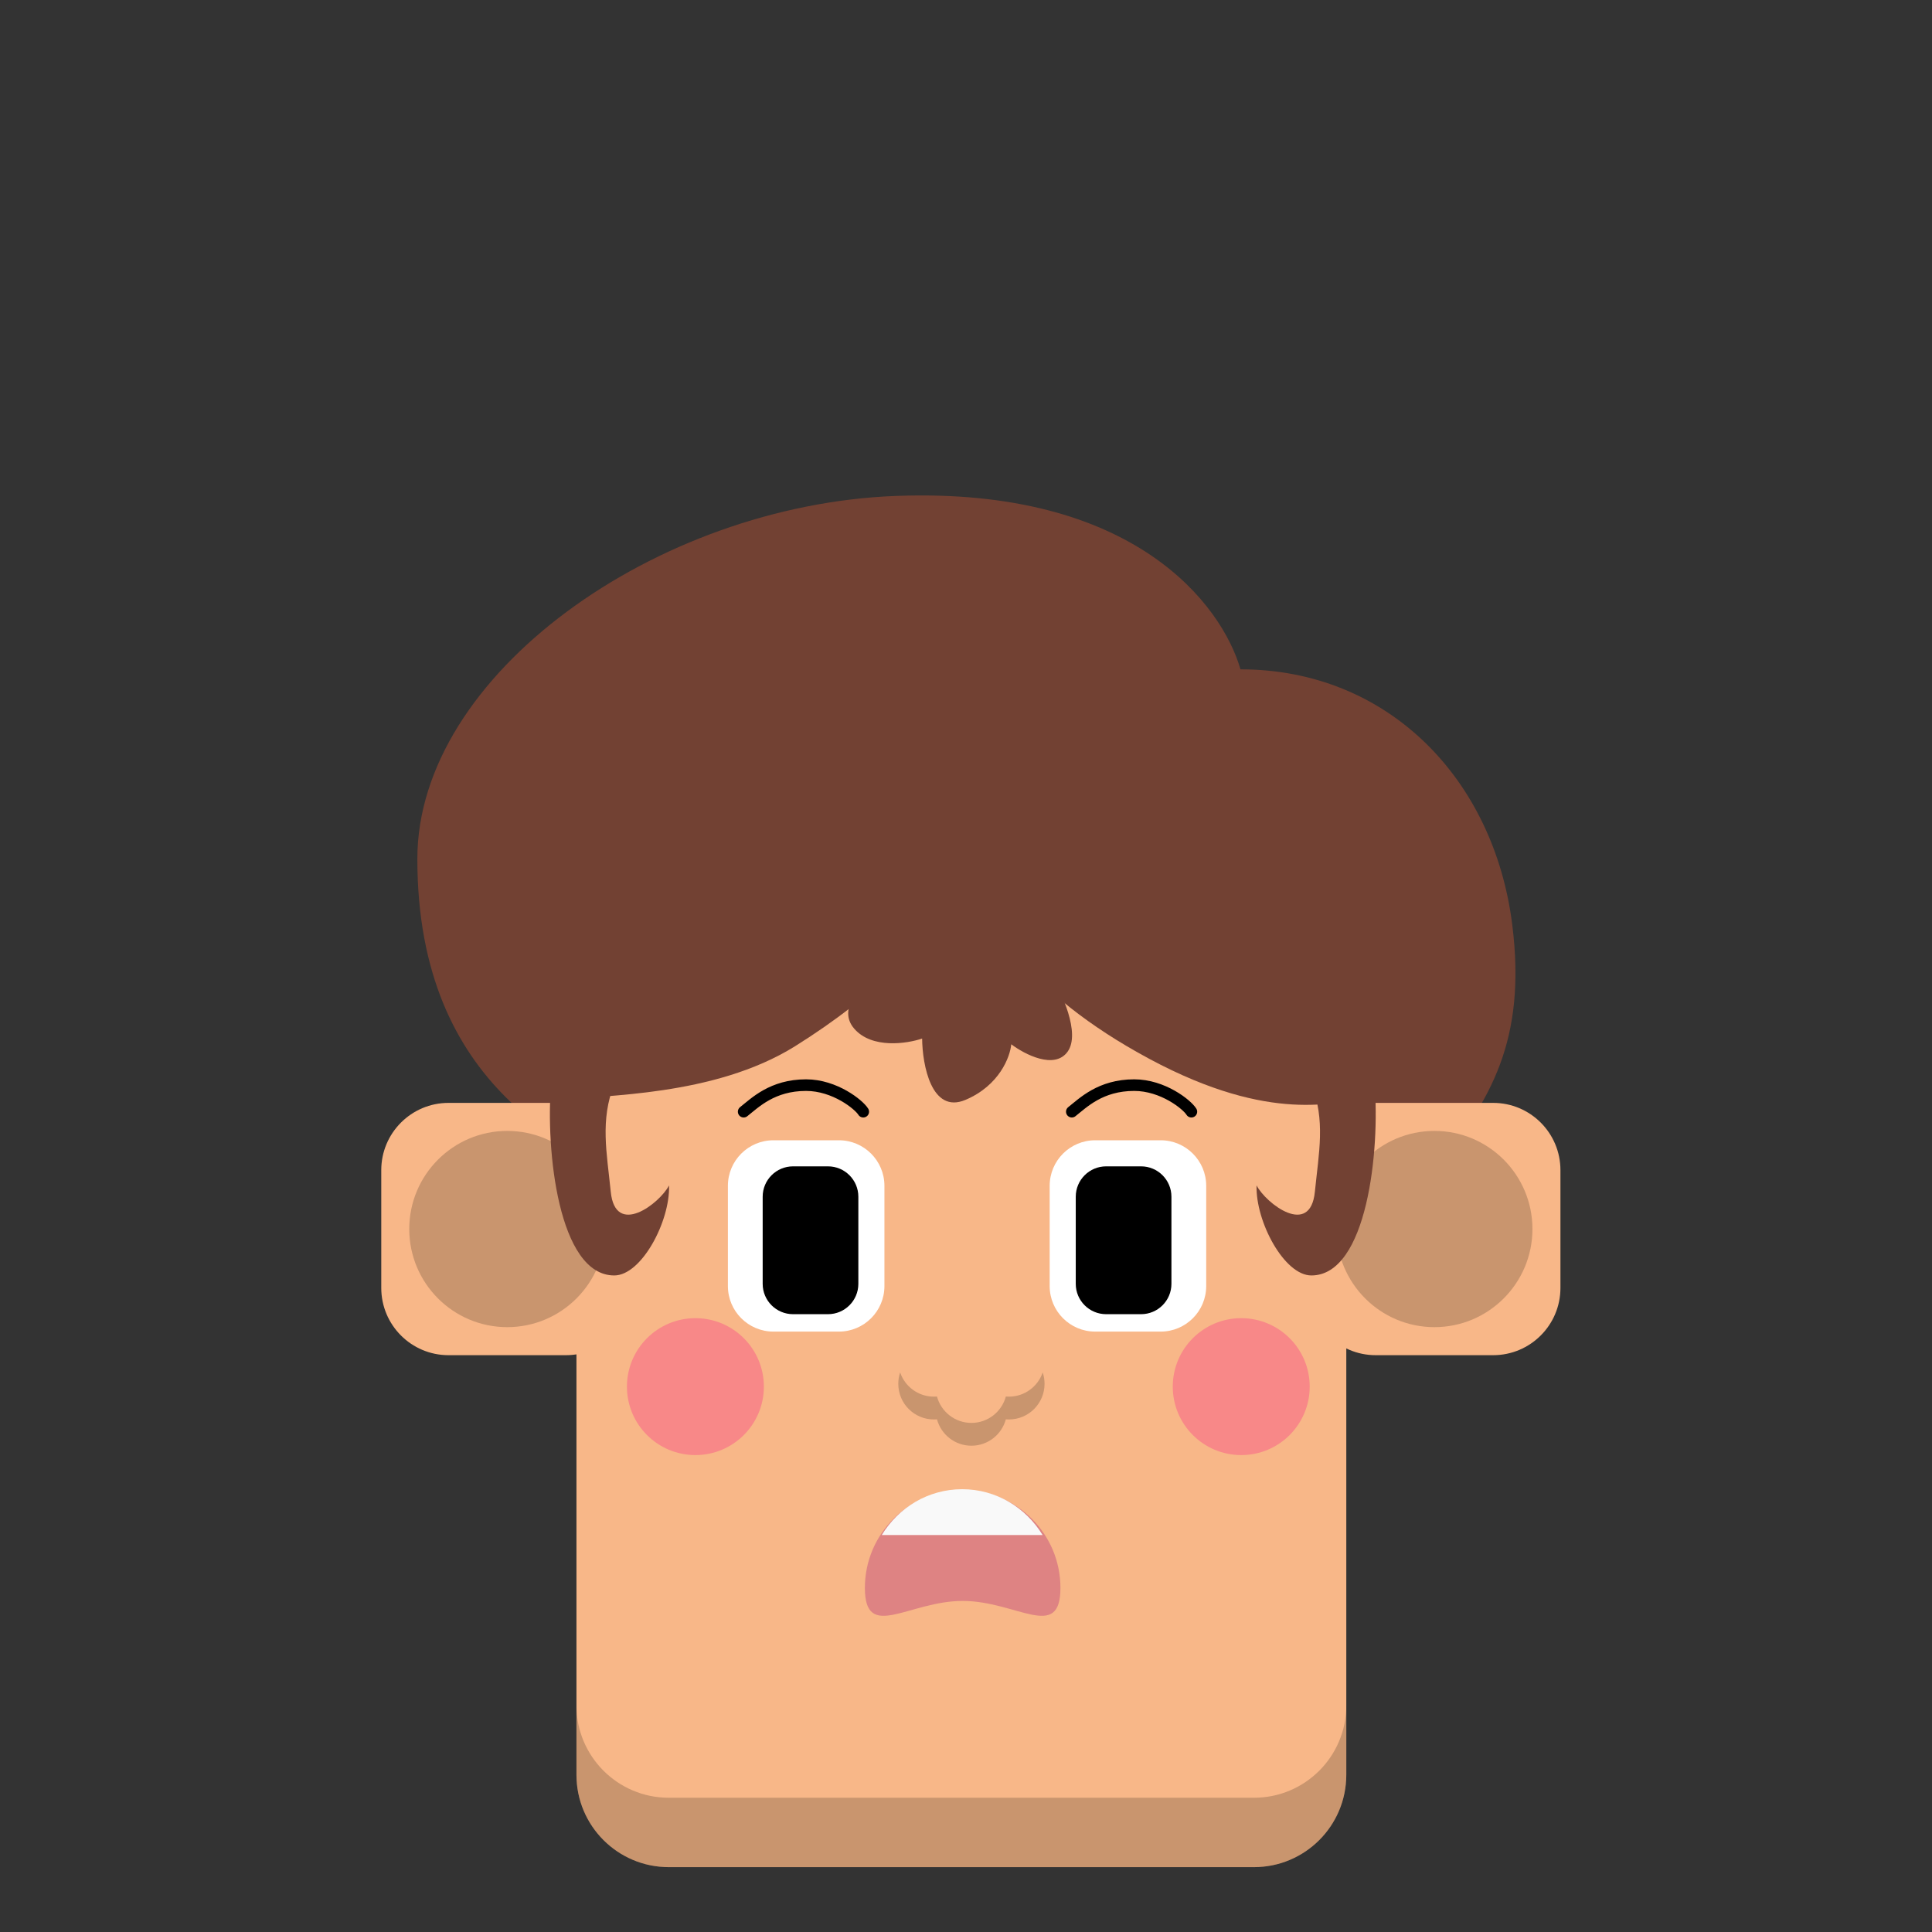 <svg width="100" height="100" viewBox="0 0 100 100" fill="none" xmlns="http://www.w3.org/2000/svg">
<rect x="0" y="0" width="100" height="100" fill="#333333" stroke="none"/>
<mask id="mask0_329_2133" style="mask-type:luminance" maskUnits="userSpaceOnUse" x="0" y="0" width="100" height="100">
<path d="M100 0H0V100H100V0Z" fill="white"/>
</mask>
<g mask="url(#mask0_329_2133)">
<path d="M46.362 25.67C58.745 25.198 63.255 31.342 64.207 34.645C71.827 34.645 77.32 40.298 78.272 47.848C79.035 53.888 77.103 56.963 74.429 60.342C72.968 62.189 71.428 62.814 69.483 63.384C66.792 64.173 66.561 64.398 60.267 64.398H49.364C41.024 64.398 37.776 63.26 33.966 61.582C29.679 59.694 21.602 56.399 21.602 44.458C21.602 34.912 33.979 26.142 46.362 25.67Z" fill="#724133"/>
<path d="M29.837 52.428C29.837 49.789 31.976 47.65 34.615 47.65H64.907C67.545 47.65 69.684 49.789 69.684 52.428V91.865C69.684 94.504 67.545 96.643 64.907 96.643H34.615C31.976 96.643 29.837 94.504 29.837 91.865V52.428Z" fill="#F8B788"/>
<path d="M29.837 88.273V91.866C29.837 94.505 31.976 96.644 34.615 96.644H64.907C67.545 96.644 69.684 94.505 69.684 91.866V88.273C69.684 90.912 67.545 93.051 64.907 93.051H34.615C31.976 93.051 29.837 90.912 29.837 88.273Z" fill="black" fill-opacity="0.19"/>
<path d="M54.888 82.189C54.888 84.984 52.622 82.864 49.827 82.864C47.032 82.864 44.766 84.984 44.766 82.189C44.766 79.394 47.032 77.128 49.827 77.128C52.622 77.128 54.888 79.394 54.888 82.189Z" fill="#DE8383"/>
<path fill-rule="evenodd" clip-rule="evenodd" d="M53.965 79.454H45.64C46.504 78.029 48.045 77.081 49.802 77.081C51.559 77.081 53.101 78.029 53.965 79.454Z" fill="#F9F9F9"/>
<path d="M67.725 60.567C67.725 58.644 69.284 57.085 71.207 57.085H77.285C79.209 57.085 80.768 58.644 80.768 60.567V66.662C80.768 68.585 79.209 70.144 77.285 70.144H71.207C69.284 70.144 67.725 68.585 67.725 66.662V60.567Z" fill="#F8B788"/>
<path d="M69.174 63.615C69.174 60.813 71.445 58.536 74.246 58.536C77.048 58.536 79.319 60.813 79.319 63.615C79.319 66.416 77.048 68.693 74.246 68.693C71.445 68.693 69.174 66.416 69.174 63.615Z" fill="black" fill-opacity="0.19"/>
<path d="M32.777 60.567C32.777 58.644 31.218 57.085 29.294 57.085H23.216C21.293 57.085 19.734 58.644 19.734 60.567V66.662C19.734 68.585 21.293 70.144 23.216 70.144H29.294C31.218 70.144 32.777 68.585 32.777 66.662V60.567Z" fill="#F8B788"/>
<path d="M31.328 63.615C31.328 60.813 29.056 58.536 26.255 58.536C23.454 58.536 21.183 60.813 21.183 63.615C21.183 66.416 23.454 68.693 26.255 68.693C29.056 68.693 31.328 66.416 31.328 63.615Z" fill="black" fill-opacity="0.19"/>
<path d="M38.492 57.541C39.075 57.083 39.972 56.166 41.722 56.166C43.208 56.166 44.458 57.175 44.682 57.541M55.477 57.541C56.06 57.083 56.957 56.166 58.706 56.166C60.192 56.166 61.442 57.175 61.666 57.541" stroke="black" stroke-width="0.6" stroke-linecap="round"/>
<path d="M43.42 59.02H40.034C38.732 59.02 37.676 60.076 37.676 61.378V66.566C37.676 67.868 38.732 68.923 40.034 68.923H43.42C44.723 68.923 45.778 67.868 45.778 66.566V61.378C45.778 60.076 44.723 59.02 43.42 59.02Z" fill="white"/>
<path d="M60.075 59.02H56.688C55.386 59.02 54.331 60.076 54.331 61.378V66.566C54.331 67.868 55.386 68.923 56.688 68.923H60.075C61.377 68.923 62.433 67.868 62.433 66.566V61.378C62.433 60.076 61.377 59.02 60.075 59.02Z" fill="white"/>
<path d="M42.856 60.37H41.048C40.18 60.37 39.476 61.074 39.476 61.942V66.451C39.476 67.319 40.18 68.022 41.048 68.022H42.856C43.724 68.022 44.428 67.319 44.428 66.451V61.942C44.428 61.074 43.724 60.37 42.856 60.37Z" fill="black"/>
<path d="M59.061 60.37H57.253C56.385 60.37 55.681 61.074 55.681 61.942V66.451C55.681 67.319 56.385 68.022 57.253 68.022H59.061C59.929 68.022 60.633 67.319 60.633 66.451V61.942C60.633 61.074 59.929 60.37 59.061 60.37Z" fill="black"/>
<path d="M39.538 71.771C39.538 69.814 37.951 68.228 35.994 68.228C34.037 68.228 32.45 69.814 32.45 71.771C32.45 73.729 34.037 75.315 35.994 75.315C37.951 75.315 39.538 73.729 39.538 71.771Z" fill="#F88888"/>
<path d="M67.79 71.771C67.79 69.814 66.204 68.228 64.246 68.228C62.289 68.228 60.702 69.814 60.702 71.771C60.702 73.729 62.289 75.315 64.246 75.315C66.204 75.315 67.79 73.729 67.79 71.771Z" fill="#F88888"/>
<path d="M46.591 71.037C46.527 71.227 46.494 71.426 46.495 71.626C46.495 72.645 47.32 73.471 48.339 73.471C48.393 73.471 48.446 73.469 48.499 73.464C48.709 74.251 49.427 74.83 50.28 74.83C51.133 74.83 51.851 74.251 52.062 73.464C52.115 73.469 52.168 73.471 52.222 73.471C53.24 73.471 54.066 72.645 54.066 71.626C54.066 71.42 54.032 71.222 53.97 71.036C53.723 71.766 53.034 72.29 52.222 72.29C52.168 72.29 52.115 72.288 52.062 72.284C51.851 73.07 51.133 73.649 50.28 73.649C49.427 73.649 48.709 73.07 48.498 72.284C48.446 72.288 48.393 72.29 48.339 72.29C47.527 72.29 46.837 71.766 46.591 71.036L46.591 71.037Z" fill="black" fill-opacity="0.19"/>
<path d="M31.794 66.017C28.896 66.017 28.236 59.484 28.525 56.103H31.794C31.054 57.995 31.408 59.643 31.612 61.683C31.849 64.058 34.145 62.294 34.63 61.357C34.688 63.221 33.202 66.017 31.794 66.017Z" fill="#724133"/>
<path d="M67.876 66.017C70.775 66.017 71.434 59.484 71.145 56.103H67.876C68.616 57.995 68.263 59.643 68.058 61.683C67.821 64.058 65.525 62.294 65.04 61.357C64.982 63.221 66.468 66.017 67.876 66.017Z" fill="#724133"/>
<path d="M41.721 49.312C41.297 47.281 44.556 45.8 46.333 45.376C48.11 44.953 48.449 44.953 50.776 44.953C53.103 44.953 58.35 45.757 58.181 48.55C58.046 50.784 55.586 50.722 54.373 50.412C54.951 51.357 55.938 53.484 55.261 54.432C54.584 55.38 53.033 54.573 52.342 54.051C52.285 54.7 51.732 56.184 49.972 56.929C48.212 57.674 47.743 55.123 47.729 53.755C46.94 54.023 45.131 54.297 44.217 53.247C43.303 52.198 44.598 50.92 45.36 50.412C44.386 50.821 42.044 50.865 41.721 49.312Z" fill="#724133"/>
<path d="M69.107 48.633C69.885 50.515 70.473 52.729 70.473 56.944C69.167 56.944 65.902 58.25 59.491 54.807C52.98 51.31 51.312 47.743 49.756 45.428C48.213 48.633 45.363 51.523 41.149 54.154C36.934 56.785 31.137 56.647 29.217 56.944C29.217 54.2 29.459 51.483 30.507 48.948C31.553 46.414 33.087 44.11 35.023 42.169C36.957 40.229 39.254 38.69 41.782 37.639C44.31 36.589 47.019 36.049 49.756 36.049C52.492 36.049 55.202 36.589 57.729 37.639C60.258 38.69 62.555 40.229 64.489 42.169C66.424 44.109 68.06 46.098 69.107 48.633Z" fill="#724133"/>
</g>
</svg>
